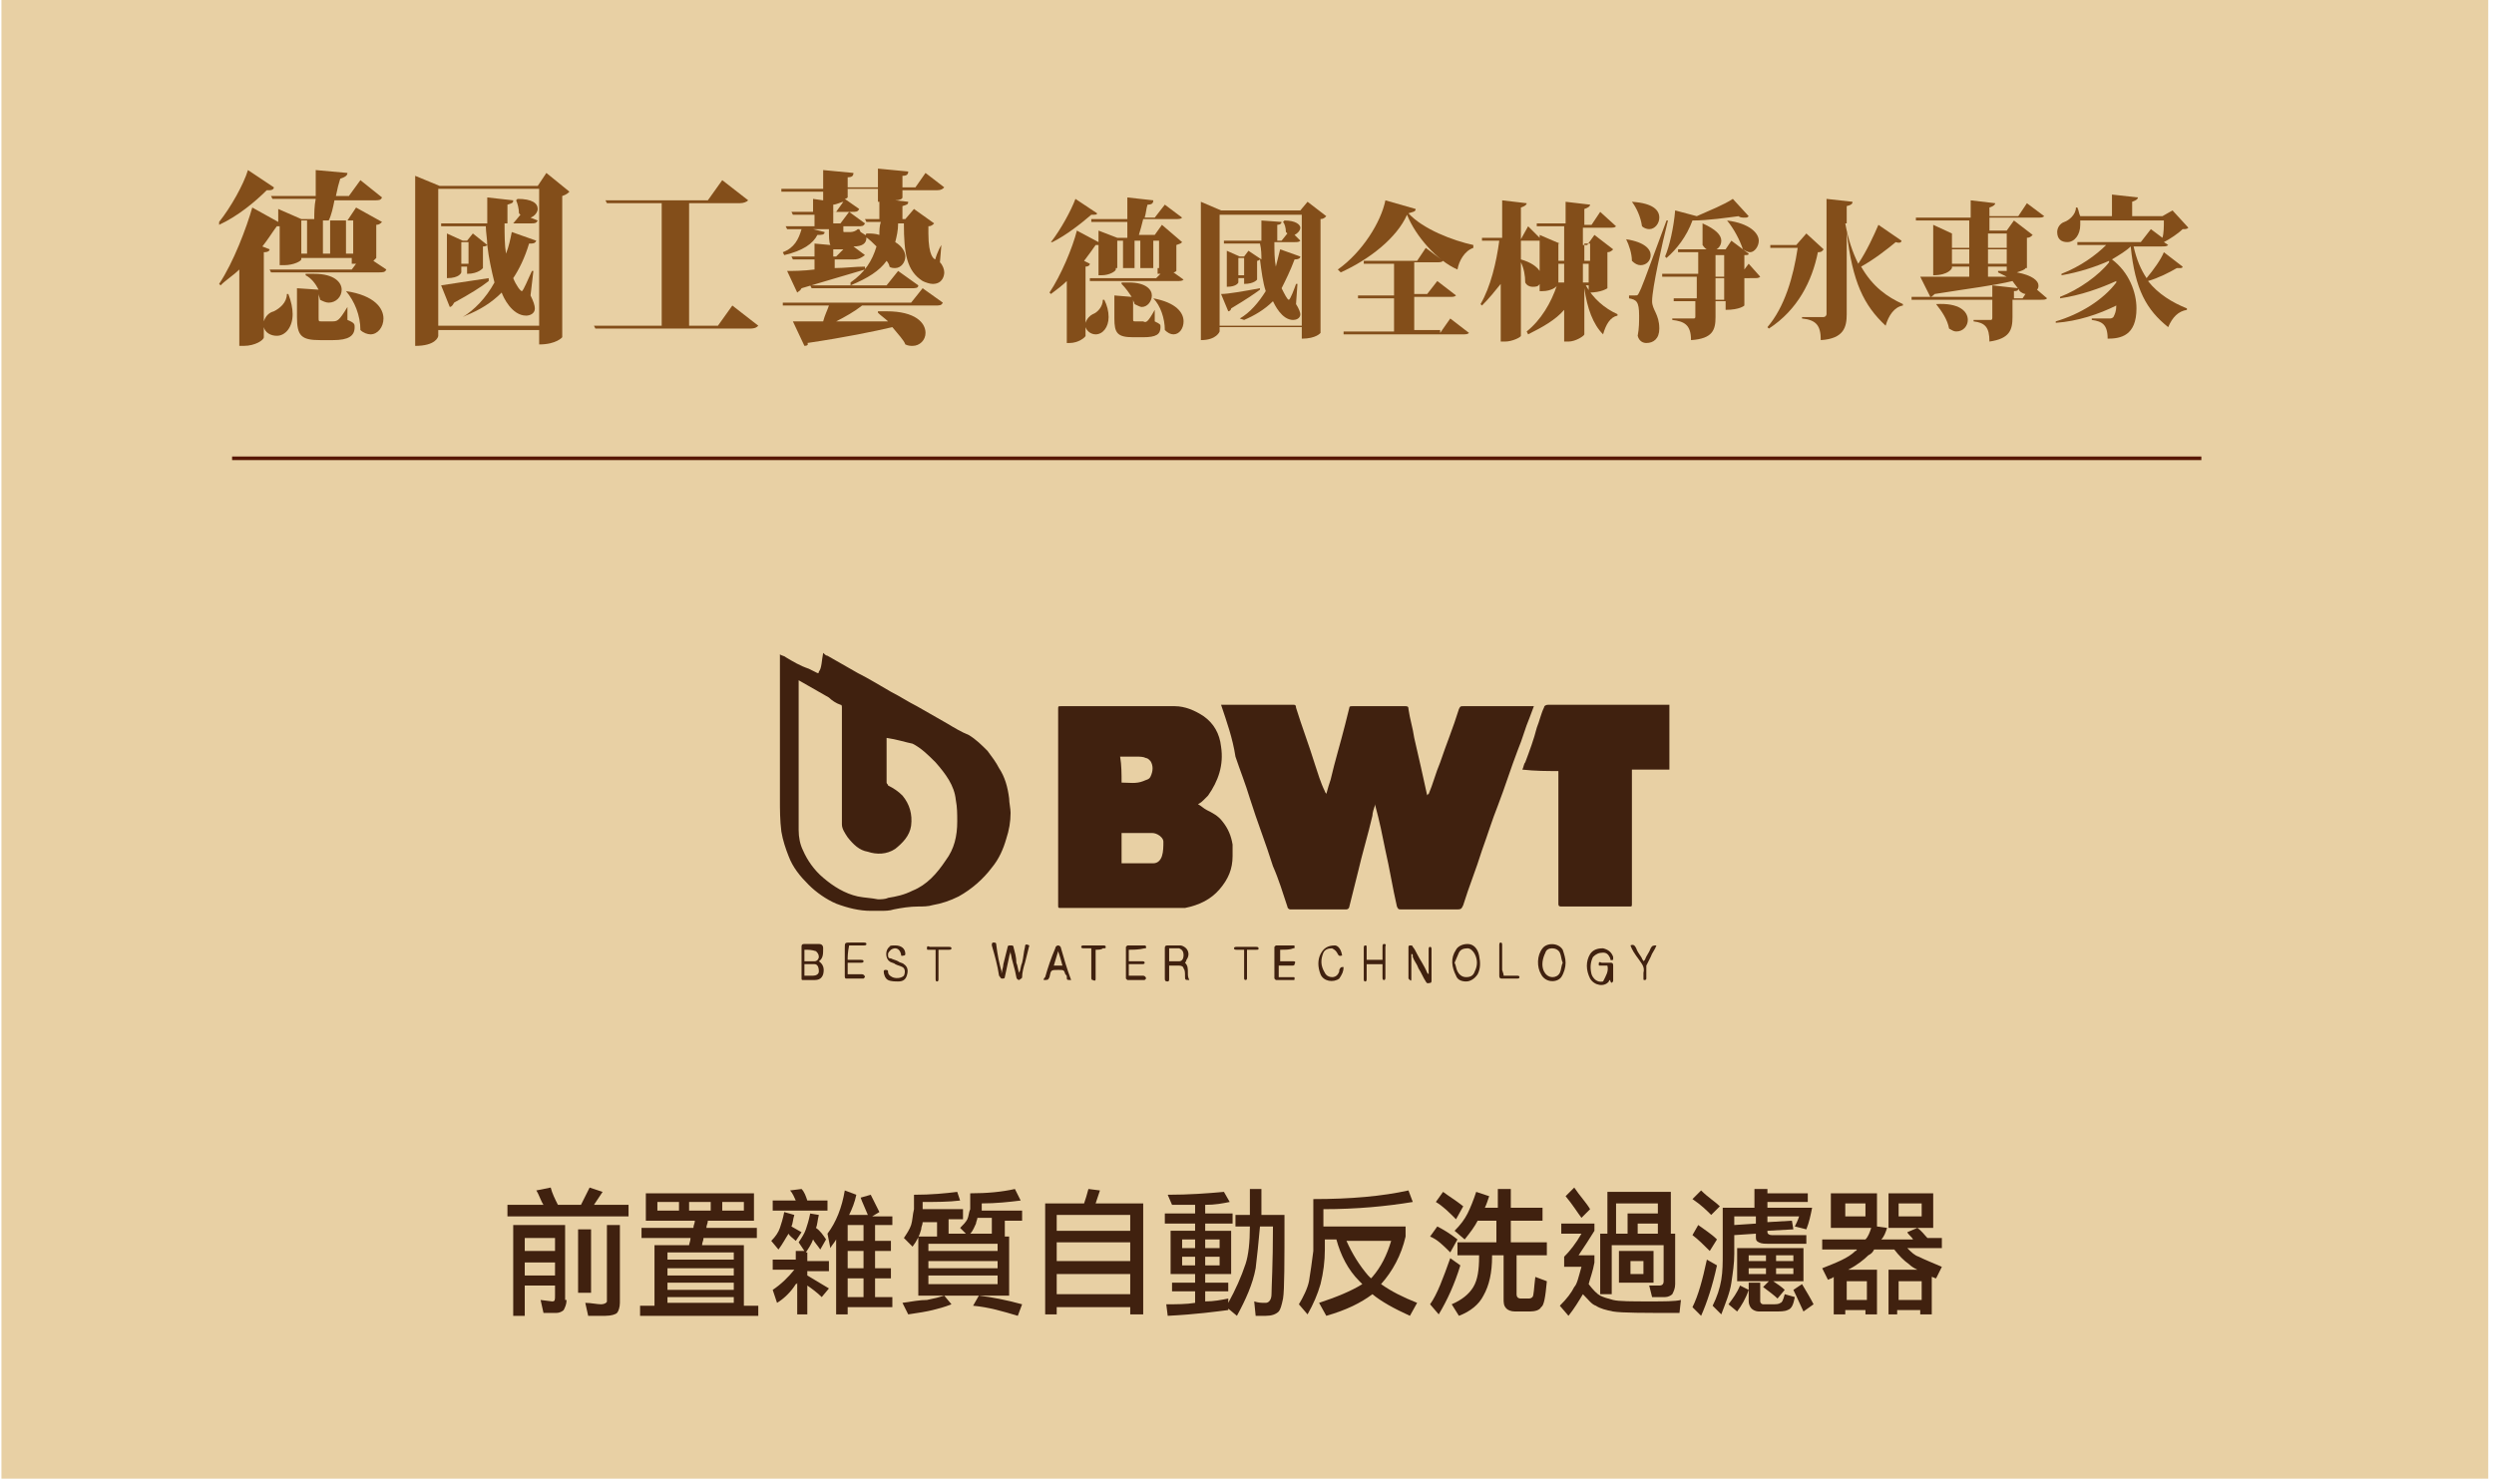 <?xml version="1.0" encoding="utf-8"?>
<!-- Generator: Adobe Illustrator 27.0.0, SVG Export Plug-In . SVG Version: 6.00 Build 0)  -->
<svg version="1.1" id="圖層_1" xmlns="http://www.w3.org/2000/svg" xmlns:xlink="http://www.w3.org/1999/xlink" x="0px" y="0px"
	 viewBox="0 0 173 103" style="enable-background:new 0 0 173 103;" xml:space="preserve">
<style type="text/css">
	.st0{fill:#E8D0A4;}
	.st1{fill:none;stroke:#571704;stroke-width:0.25;stroke-miterlimit:10;}
	.st2{fill:#834E1A;}
	.st3{fill:#40210F;}
</style>
<g>
	<rect x="0.1" class="st0" width="172.5" height="102.6"/>
	<line class="st1" x1="16.1" y1="31.8" x2="152.7" y2="31.8"/>
	<g>
		<g>
			<g>
				<path class="st2" d="M15.2,15.4c0.8-1,1.7-2.6,2-3.6l1.8,1.2c0,0.1-0.1,0.2-0.3,0.2c0,0-0.1,0-0.2,0c-0.8,0.8-2,1.8-3.3,2.4
					L15.2,15.4z M26.5,15.4c-0.1,0.1-0.2,0.2-0.4,0.2v2.3c0,0-0.1,0.1-0.2,0.2l0.9,0.6c-0.1,0.2-0.2,0.2-0.6,0.2h-7.4l-0.1-0.2h5.7
					l0.3-0.4h-0.3v-0.4h-3.5v0.1c0,0.1-0.5,0.4-1.2,0.4h-0.3v-2.7c-0.1,0-0.1,0-0.2,0c-0.3,0.4-0.6,0.9-1,1.4l0.5,0.2
					c0,0.1-0.1,0.2-0.4,0.2v4.8c0.1-0.3,0.3-0.6,0.7-0.7c0.4-0.2,0.9-0.6,0.9-1.2H20c0.2,0.5,0.3,1,0.3,1.4c0,0.9-0.5,1.5-1.1,1.5
					c-0.4,0-0.8-0.2-0.9-0.6v0.7c0,0.2-0.6,0.6-1.4,0.6h-0.3v-5.3c-0.4,0.4-0.9,0.7-1.3,1.1l-0.1-0.1c1-1.5,1.9-3.9,2.3-5.3l1.8,1
					v-0.9l1.6,0.7h0.9c0-0.4,0-0.9,0.1-1.4h-3l-0.1-0.2h3.1c0-0.6,0-1.3,0-1.8l2.2,0.2c0,0.2-0.2,0.3-0.5,0.4
					c-0.1,0.3-0.2,0.7-0.3,1.2h0.9l0.8-1.1l1.5,1.2c-0.1,0.2-0.2,0.2-0.6,0.2h-2.7c-0.1,0.5-0.2,1-0.4,1.4h1.3l0.6-0.9L26.5,15.4z
					 M24.1,21.3l0,0.9c0.5,0.2,0.5,0.3,0.5,0.5c0,0.6-0.4,0.9-1.5,0.9h-0.9c-1.3,0-1.6-0.3-1.6-1.6v-2l1.5,0.1
					c-0.2-0.4-0.5-0.8-0.9-1l0-0.1c0.2,0,0.4,0,0.6,0c1.4,0,1.9,0.6,1.9,1.1c0,0.5-0.4,0.9-0.9,0.9c-0.2,0-0.4-0.1-0.6-0.2
					c0-0.1-0.1-0.3-0.1-0.4h0V22c0,0.3,0,0.3,0.2,0.3h0.7C23.4,22.3,23.5,22.3,24.1,21.3L24.1,21.3z M20.9,15.3v2.3h0.4v-2.3H20.9z
					 M22.9,15.3h-0.5v2.3h0.5V15.3z M24,20.2c2,0.3,2.6,1.2,2.6,1.9c0,0.6-0.4,1.1-0.9,1.1c-0.2,0-0.5-0.1-0.7-0.3
					C25,21.9,24.6,20.9,24,20.2L24,20.2z M24,17.6h0.5v-2.3H24V17.6z"/>
				<path class="st2" d="M37.9,12l1.6,1.3c-0.1,0.1-0.2,0.2-0.5,0.3v9.8c0,0-0.4,0.5-1.6,0.5v-1h-7v0.4c0,0.1-0.2,0.7-1.6,0.7V12.2
					l1.7,0.7h6.8L37.9,12z M30.4,22.6h7v-9.5h-7V22.6z M30.6,19.8c0.6-0.1,2-0.3,3.3-0.5l0,0.2c-0.5,0.4-1.3,0.9-2.4,1.5
					c-0.1,0.2-0.2,0.3-0.3,0.3L30.6,19.8z M37.3,15.3c-0.1,0.2-0.2,0.2-0.5,0.2H35c0,0.8,0,1.5,0.1,2.1c0.2-0.5,0.3-1,0.4-1.5
					l1.7,0.6c-0.1,0.2-0.2,0.2-0.5,0.2c-0.3,1-0.7,1.8-1.1,2.4c0.2,0.5,0.5,0.9,0.6,0.9c0.1,0,0.5-1,0.7-1.4l0.1,0l-0.2,1.7
					c0.2,0.4,0.3,0.7,0.3,0.9c0,0.4-0.4,0.5-0.6,0.5c-1,0-1.6-1.3-1.7-1.6c-0.7,0.7-1.5,1.2-2.5,1.6L32.1,22
					c0.8-0.5,1.6-1.3,2.2-2.4c-0.2-0.8-0.4-1.7-0.5-2.6c-0.1,0.1-0.2,0.1-0.3,0.1v1.5c0,0-0.3,0.4-1.1,0.4v-0.5H32v0.4
					c0,0-0.1,0.4-1,0.4v-3.1l1.1,0.5h0.3l0.4-0.5l1,0.8c0-0.4-0.1-0.9-0.1-1.3h-3.1l0-0.2h3.2c0-0.6,0-1.2,0-1.8l1.8,0.2
					c0,0.2-0.1,0.2-0.4,0.3c0,0.4,0,0.9,0,1.3h0.4l0.5-0.6c0,0-0.1-0.1-0.1-0.1c0-0.3-0.1-0.7-0.2-0.9l0.1-0.1c1,0,1.4,0.3,1.4,0.7
					c0,0.2-0.2,0.5-0.5,0.6L37.3,15.3z M32,18.3h0.5v-1.5H32V18.3z"/>
				<path class="st2" d="M50.8,21.2l1.8,1.4c-0.1,0.1-0.2,0.2-0.6,0.2H41.3l-0.1-0.2h4.7v-8.5h-3.8L42,13.9h7.1l1-1.4l1.8,1.4
					c-0.1,0.1-0.3,0.2-0.6,0.2h-3.5v8.5h2L50.8,21.2z"/>
				<path class="st2" d="M65.3,17l-0.1,1.2c0.2,0.2,0.3,0.5,0.3,0.7c0,0.2-0.1,0.8-0.8,0.8c-0.2,0-0.5-0.1-0.7-0.2
					c-1.1-0.7-1.3-1.9-1.3-4h-0.4c0,0.5-0.1,0.9-0.2,1.3c0.5,0.3,0.7,0.7,0.7,1c0,0.4-0.3,0.8-0.7,0.8c-0.1,0-0.3,0-0.4-0.1
					c0-0.1-0.1-0.3-0.2-0.4c-0.5,0.7-1.3,1.2-2.5,1.7L59,19.6c1-0.7,1.5-1.5,1.8-2.5c-0.2-0.2-0.5-0.5-0.8-0.7l0.1-0.2
					c0.3,0,0.6,0,0.9,0.1c0-0.3,0-0.6,0.1-0.9h-1l-0.1-0.2H61c0-0.4,0-0.8,0-1.2h-0.1v-0.9h-2.1v0.6c0,0-0.1,0.1-0.2,0.1l1,0.7
					c-0.1,0.2-0.2,0.2-0.5,0.2h-1.3v0.8h0.5l0.6-0.8l1.1,0.8c-0.1,0.2-0.2,0.2-0.5,0.2h-1v0.3c0,0.1,0,0.1,0.1,0.1h0.4
					c0.2,0,0.4-0.1,0.5-0.2h0.1l0.1,0.2c0.3,0.2,0.4,0.2,0.4,0.4c0,0.4-0.3,0.6-0.9,0.6l0.8,0.6C59.6,18,59.4,18,59.2,18h-1.3v0.6
					c0.7,0,1.4-0.1,2.1-0.1l0,0.2c-1,0.3-2.4,0.7-4.4,1.3c-0.1,0.2-0.2,0.2-0.3,0.3l-0.7-1.5c0.4,0,1.1,0,1.9-0.1V18h-1.5l-0.1-0.2
					h1.6v-0.9l1.1,0.1c-0.1-0.2-0.1-0.6-0.1-1.1h-1.1l0.8,0.2c0,0.2-0.2,0.2-0.5,0.2c-0.3,0.6-1,1.1-2.3,1.4l-0.1-0.2
					c0.8-0.3,1.1-0.9,1.3-1.6h-1l-0.1-0.2h2v-0.8h-1.5l-0.1-0.2h1.5v-0.9l0.7,0.1v-0.6h-2.9l0-0.2h2.9v-1.3l2.1,0.2
					c0,0.2-0.1,0.3-0.4,0.3V13h2.1v-1.3l2.1,0.2c0,0.2-0.1,0.3-0.4,0.3V13h0.9l0.7-1l1.3,1c-0.1,0.1-0.2,0.2-0.5,0.2h-2.4v0.5
					c0,0.1-0.2,0.2-0.5,0.2l0.9,0.1c0,0.2-0.1,0.2-0.4,0.3c0,0.3,0,0.6,0,0.9h0.2l0.6-0.7l1.4,1c-0.1,0.1-0.2,0.2-0.4,0.2
					c0,0.2,0,0.4,0,0.5c0,1.6,0.4,1.8,0.5,1.8C64.8,18.1,65.1,17.3,65.3,17L65.3,17z M63.2,21l0.8-1l1.4,1c-0.1,0.2-0.2,0.2-0.6,0.2
					h-5c-0.5,0.4-1.2,0.8-1.8,1.1c1.1,0,2.3,0,3.6,0c-0.2-0.2-0.5-0.4-0.7-0.6l0-0.1c0.2,0,0.4,0,0.6,0c2,0,2.7,0.8,2.7,1.5
					c0,0.5-0.4,0.9-0.9,0.9c-0.1,0-0.3,0-0.5-0.1c-0.1-0.3-0.5-0.7-0.9-1.2c-1.3,0.3-3.2,0.7-5.9,1.1C56.1,23.9,56,24,55.8,24
					L55,22.3c0.5,0,1.2,0,2.1,0c0.1-0.4,0.3-0.8,0.4-1.1h-3.2L54.3,21H63.2z M62.3,18.8l1.4,1C63.7,20,63.5,20,63.2,20h-6.9
					l-0.1-0.2h5.3L62.3,18.8z M58,14.7l0.5-0.7c-0.1,0-0.5,0.2-0.7,0.2v0.5H58z M58.5,17.3l-0.5,0l-0.2,0v0.5h0.2L58.5,17.3z"/>
			</g>
		</g>
		<g>
			<g>
				<path class="st2" d="M72.9,16.8c0.7-0.9,1.4-2.2,1.7-3l1.5,1c0,0.1-0.1,0.1-0.3,0.1c0,0-0.1,0-0.1,0c-0.7,0.6-1.7,1.4-2.7,1.9
					L72.9,16.8z M82,16.8c-0.1,0.1-0.1,0.1-0.4,0.2v1.8c0,0-0.1,0.1-0.2,0.1l0.7,0.5c-0.1,0.1-0.2,0.1-0.5,0.1h-6l0-0.2h4.6l0.3-0.3
					h-0.2v-0.4h-2.9v0.1c0,0.1-0.4,0.4-1,0.4h-0.2V17c0,0-0.1,0-0.2,0c-0.2,0.3-0.5,0.7-0.8,1.1l0.4,0.2c0,0.1-0.1,0.2-0.3,0.2v3.9
					c0.1-0.3,0.3-0.5,0.5-0.6c0.3-0.1,0.7-0.5,0.7-1h0.1c0.2,0.4,0.3,0.8,0.3,1.2c0,0.7-0.4,1.2-0.9,1.2c-0.3,0-0.6-0.2-0.7-0.5v0.6
					c0,0.1-0.5,0.5-1.1,0.5H74v-4.3c-0.3,0.3-0.7,0.6-1.1,0.9l-0.1-0.1c0.8-1.2,1.6-3.1,1.9-4.3l1.5,0.8V16l1.3,0.5h0.7
					c0-0.3,0-0.7,0-1.1h-2.5l0-0.2h2.5c0-0.5,0-1,0-1.5l1.8,0.2c0,0.2-0.1,0.3-0.4,0.3c-0.1,0.3-0.1,0.6-0.2,0.9h0.7l0.7-0.9
					l1.2,0.9c-0.1,0.1-0.2,0.1-0.5,0.1h-2.2c-0.1,0.4-0.2,0.8-0.3,1.1h1.1l0.5-0.7L82,16.8z M80.1,21.5l0,0.8
					c0.4,0.2,0.4,0.2,0.4,0.4c0,0.5-0.3,0.7-1.2,0.7h-0.7c-1.1,0-1.3-0.3-1.3-1.3v-1.6l1.2,0.1c-0.2-0.3-0.4-0.6-0.7-0.9l0-0.1
					c0.2,0,0.3,0,0.5,0c1.2,0,1.6,0.5,1.6,0.9c0,0.4-0.3,0.8-0.7,0.8c-0.1,0-0.3-0.1-0.5-0.2c0-0.1-0.1-0.2-0.1-0.3h0v1.3
					c0,0.2,0,0.2,0.2,0.2h0.5C79.5,22.4,79.6,22.4,80.1,21.5L80.1,21.5z M77.5,16.7v1.9h0.4v-1.9H77.5z M79.1,16.7h-0.4v1.9h0.4
					V16.7z M80,20.7c1.6,0.3,2.1,1,2.1,1.6c0,0.5-0.3,0.9-0.7,0.9c-0.2,0-0.4-0.1-0.6-0.3C80.8,22.1,80.5,21.2,80,20.7L80,20.7z
					 M80,18.6h0.4v-1.9H80V18.6z"/>
				<path class="st2" d="M90.7,14l1.3,1c-0.1,0.1-0.2,0.2-0.4,0.2v7.9c0,0-0.3,0.4-1.3,0.4v-0.8h-5.7v0.3c0,0-0.2,0.6-1.3,0.6v-9.6
					l1.4,0.6h5.5L90.7,14z M84.6,22.6h5.7v-7.7h-5.7V22.6z M84.7,20.4c0.5,0,1.6-0.2,2.7-0.4l0,0.1c-0.4,0.3-1,0.7-2,1.3
					c0,0.1-0.1,0.2-0.2,0.2L84.7,20.4z M90.2,16.7c-0.1,0.1-0.2,0.1-0.4,0.1h-1.4c0,0.6,0,1.2,0.1,1.7c0.1-0.4,0.2-0.8,0.3-1.2
					l1.4,0.5c0,0.1-0.1,0.2-0.4,0.2c-0.3,0.8-0.6,1.4-0.9,2c0.2,0.4,0.4,0.8,0.5,0.8c0.1,0,0.4-0.8,0.5-1.1l0.1,0l-0.1,1.4
					c0.2,0.3,0.3,0.6,0.3,0.7c0,0.3-0.3,0.4-0.5,0.4c-0.8,0-1.3-1.1-1.4-1.3c-0.6,0.6-1.3,1-2,1.3L86,22.1c0.7-0.4,1.3-1.1,1.8-1.9
					c-0.2-0.6-0.3-1.4-0.4-2.2c0,0-0.1,0.1-0.2,0.1v1.3c0,0-0.2,0.3-0.9,0.3v-0.4h-0.4v0.3c0,0-0.1,0.3-0.8,0.3v-2.5l0.9,0.4h0.3
					l0.3-0.4l0.9,0.6c0-0.3,0-0.7-0.1-1.1h-2.5l0-0.2h2.6c0-0.5,0-0.9,0-1.4l1.4,0.1c0,0.1-0.1,0.2-0.3,0.2c0,0.4,0,0.7,0,1.1h0.3
					l0.4-0.5c0,0-0.1-0.1-0.1-0.1c0-0.3-0.1-0.6-0.2-0.7l0.1-0.1c0.8,0,1.1,0.3,1.1,0.5c0,0.2-0.2,0.4-0.4,0.5L90.2,16.7z
					 M85.9,19.1h0.4v-1.2h-0.4V19.1z"/>
				<path class="st2" d="M92.8,18.7c1.7-1.2,3-3.3,3.3-4.8l2.1,0.6c0,0.2-0.2,0.2-0.5,0.3c1,1.1,3.1,1.9,4.5,2.2l0,0.2
					c-0.6,0.2-1,0.9-1.1,1.5c-1.4-0.6-2.9-2.3-3.5-3.8c-0.7,1.6-2.6,3.1-4.6,4L92.8,18.7z M99.9,23.1l0.7-1l1.3,1
					c-0.1,0.1-0.2,0.1-0.5,0.1h-8.2l0-0.2h3.5v-2.3h-2.5l0-0.2h2.5v-2.2h-2.1l0-0.2h3.7l0.6-0.9l1.2,0.9c-0.1,0.1-0.2,0.1-0.5,0.1
					h-1.5v2.2h0.9l0.7-0.9l1.3,1c-0.1,0.1-0.2,0.1-0.5,0.1h-2.4v2.3H99.9z"/>
				<path class="st2" d="M110.3,19.8H110c0.5,0.9,1.3,1.6,2.2,2l0,0.1c-0.5,0.1-0.8,0.6-1,1.3c-0.7-0.7-1.1-1.8-1.3-3.2v3.2
					c0,0.1-0.6,0.5-1.1,0.5h-0.3v-2.2c-0.6,0.7-1.5,1.2-2.5,1.7l-0.1-0.2c1-0.8,1.7-2,2.1-3.2h0c0,0.1-0.4,0.4-1,0.4h-0.2v-0.5
					c-0.1,0.2-0.3,0.2-0.5,0.2s-0.4-0.1-0.5-0.3c0-0.5-0.1-1-0.3-1.4v5.1c0,0.1-0.6,0.4-1.1,0.4h-0.3v-4c-0.4,0.5-0.8,1-1.3,1.5
					l-0.1-0.1c0.7-1.2,1.1-2.9,1.3-4.4h-1.2l0-0.2h1.4v-2.6l1.7,0.2c0,0.1-0.1,0.2-0.4,0.3v2.2h0l0.5-0.9l0.8,0.8v-0.2l1.4,0.6h0.3
					v-1.2h-1.9l0-0.2h2v-1.5l1.7,0.2c0,0.1-0.1,0.2-0.4,0.3v1.1h0.5l0.6-0.9l1.1,1c-0.1,0.1-0.2,0.1-0.5,0.1h-1.8v1.2h0.3l0.5-0.7
					l1.3,1c-0.1,0.1-0.2,0.2-0.4,0.2v2.5c0,0-0.4,0.3-1.3,0.3V19.8z M105.5,16.7V18c0.7,0.2,1.1,0.5,1.3,0.8v-2.1
					c-0.1,0-0.2,0-0.3,0H105.5z M108.5,16.9h-0.4v1.2h0.4V16.9z M108.5,19.6v-1.3h-0.4v1.3H108.5z M110.3,16.9h-0.4v1.2h0.4V16.9z
					 M109.8,19.6h0.4v-1.3h-0.4V19.6z"/>
				<path class="st2" d="M112.8,16.6c1.3,0.2,1.7,0.7,1.7,1.1c0,0.4-0.3,0.7-0.7,0.7c-0.2,0-0.4-0.1-0.6-0.3
					C113.2,17.6,113,17,112.8,16.6L112.8,16.6z M113.4,20.5c0.2,0,0.2,0,0.3-0.2c0.2-0.4,0.2-0.4,1.9-5l0.1,0
					c-0.4,1.6-1.1,4.7-1.1,5.6c0,0.6,0.5,0.9,0.5,1.9c0,0.7-0.4,1-0.9,1c-0.2,0-0.5-0.1-0.6-0.5c0.1-0.5,0.1-1,0.1-1.4
					c0-1-0.2-1.1-0.7-1.2v-0.2C113.3,20.5,113.4,20.5,113.4,20.5L113.4,20.5z M113.2,14c1.5,0.1,1.9,0.6,1.9,1.1
					c0,0.4-0.3,0.8-0.7,0.8c-0.2,0-0.4-0.1-0.5-0.2C113.8,15,113.5,14.4,113.2,14L113.2,14z M121.3,18.3l0.8,0.9
					c-0.1,0.1-0.2,0.1-0.5,0.1H121v1.9c0,0-0.3,0.3-1.3,0.3v-0.6H119v1.1c0,0.9-0.2,1.5-1.7,1.6c0-1.1-0.5-1.3-1.3-1.4v-0.1h1.5
					c0.1,0,0.1-0.1,0.1-0.1v-1.1h-1.5l0-0.2h1.6v-1.5h-2.4l0-0.2h2.5v-1.5h-1.4l0-0.2h3.3l0.4-0.6l1.2,0.9c0,0.1-0.1,0.1-0.3,0.1v1
					L121.3,18.3z M121.3,15c-0.1,0.1-0.1,0.1-0.3,0.1c-0.1,0-0.3,0-0.4-0.1c-0.8,0.1-2.1,0.3-3.2,0.3c-0.4,1.1-1.1,2-1.8,2.6
					l-0.1-0.1c0.3-0.7,0.6-2,0.7-3.2l1.5,0.4c0.9-0.4,1.9-0.8,2.5-1.2L121.3,15z M118.1,15.5c0.9,0.4,1.3,0.8,1.3,1.2
					c0,0.4-0.3,0.7-0.7,0.7c-0.2,0-0.4-0.1-0.6-0.4c0-0.2,0-0.3,0-0.5C118.1,16.1,118.1,15.8,118.1,15.5L118.1,15.5z M119,17.7v1.5
					h0.6v-1.5H119z M119.6,20.8v-1.5H119v1.5H119.6z M119.8,15.3c1.6,0.2,2.2,0.9,2.2,1.4c0,0.4-0.3,0.8-0.6,0.8
					c-0.2,0-0.3-0.1-0.5-0.2C120.7,16.7,120.3,15.9,119.8,15.3L119.8,15.3z"/>
				<path class="st2" d="M125.3,16.2l1.2,1.1c-0.1,0.1-0.1,0.2-0.4,0.2c-0.4,2-1.4,4-3.4,5.3l-0.1-0.1c1.2-1.4,1.8-3.5,2.1-5.5h-1.9
					l0-0.2h1.8L125.3,16.2z M128,15.5c0.2,1.1,0.5,2,0.9,2.8c0.6-0.9,1.1-2,1.4-2.7l1.6,1.1c0,0.1-0.1,0.2-0.4,0.1
					c-0.6,0.5-1.5,1.2-2.4,1.7c0.8,1.4,1.8,2.1,2.9,2.6l0,0.1c-0.6,0.1-1,0.7-1.2,1.4c-1.5-1.4-2.3-3-2.7-6.5h0v5.7
					c0,0.9-0.2,1.7-1.8,1.8c0-1-0.3-1.4-1.3-1.5v-0.1h1.5c0.1,0,0.2-0.1,0.2-0.2v-8l1.8,0.2c0,0.1,0,0.2-0.4,0.3V15.5z"/>
				<path class="st2" d="M140.5,18.6c0,0.1-0.3,0.2-0.6,0.3c1.1,0.2,1.5,0.6,1.5,0.9c0,0.1,0,0.2-0.1,0.3l0.7,0.6
					c-0.1,0.1-0.2,0.1-0.5,0.1h-1.9v1.2c0,0.9-0.2,1.5-1.6,1.7c0-1-0.3-1.3-1.1-1.4v-0.1h1.2c0.1,0,0.1-0.1,0.1-0.2v-1.2h-5.6l0-0.2
					h5.6v-0.8L140,20c0,0.1,0,0.2-0.3,0.2v0.5h0.6l0.2-0.3c-0.1,0-0.3-0.1-0.4-0.2c-0.1-0.2-0.3-0.4-0.5-0.7
					c-1.2,0.3-2.9,0.5-5.4,0.9c-0.1,0.1-0.2,0.2-0.3,0.2l-0.7-1.4c0.7,0,1.9,0,3.4,0v-0.7h-1.2v0.1c0,0-0.2,0.5-1.3,0.5v-3.5
					l1.3,0.6h1.2v-0.9h-3.7l0-0.2h3.8v-1.2l1.7,0.2c0,0.1-0.1,0.2-0.4,0.3V15h2l0.6-0.9l1.2,0.9c-0.1,0.1-0.2,0.1-0.5,0.1h-3.3V16
					h1.2l0.5-0.7l1.3,1c-0.1,0.1-0.2,0.2-0.4,0.2V18.6z M134.3,21.1c1.6-0.1,2.2,0.5,2.2,1.1c0,0.4-0.3,0.8-0.8,0.8
					c-0.2,0-0.3-0.1-0.5-0.2C135.1,22.2,134.7,21.6,134.3,21.1L134.3,21.1z M136.6,16.2h-1.2v1h1.2V16.2z M135.4,18.3h1.2v-1h-1.2
					V18.3z M139.2,16.2h-1.3v1h1.3V16.2z M139.2,18.3v-1h-1.3v1H139.2z M137.9,19.2l1.3,0c-0.2-0.1-0.4-0.2-0.6-0.3l0-0.1
					c0.2,0,0.4,0,0.6,0v-0.3h-1.3V19.2z"/>
				<path class="st2" d="M150.7,14.6l1.1,1.2c-0.1,0.1-0.2,0.1-0.4,0.1c-0.3,0.3-0.9,0.7-1.3,0.9l0.3,0.2c-0.1,0.1-0.2,0.1-0.5,0.1
					H148c0.2,0.9,0.5,1.6,0.9,2.2c0.5-0.6,1-1.3,1.2-1.8l1.3,1c0,0.1-0.1,0.1-0.2,0.1c0,0-0.1,0-0.2,0c-0.5,0.3-1.3,0.7-2,0.9
					c0.7,0.9,1.7,1.5,2.7,1.9l0,0.1c-0.6,0.1-1,0.5-1.3,1.2c-1.5-1.2-2.3-2.6-2.6-5.6c-0.3,0.3-0.8,0.6-1.3,0.9
					c1.2,0.9,1.7,2.3,1.7,3.4c0,1.9-1.1,2.1-2,2.1c0-1-0.4-1.2-1.1-1.3v-0.1h1.2c0.1,0,0.2,0,0.3-0.1c0.1-0.2,0.2-0.4,0.2-0.8
					c-1.2,0.6-2.7,1.1-4.2,1.2l0-0.1c1.7-0.5,3.3-1.5,4.2-2.7l0-0.1c-1.1,0.5-2.5,1-3.9,1.2l0-0.1c1.3-0.5,2.7-1.5,3.4-2.4l0-0.1
					c-0.9,0.4-2.1,0.8-3.3,1l0-0.1c1.3-0.5,2.4-1.3,3.1-2h-2l0-0.2h4.4l0.7-0.9l0.8,0.6c0.1-0.3,0.1-0.8,0.1-1.2h-5.8
					c0,0.1,0,0.2,0,0.3c0,0.7-0.4,1.2-0.9,1.2c-0.4,0-0.7-0.2-0.7-0.7c0-0.3,0.2-0.6,0.5-0.7c0.3-0.1,0.8-0.5,0.8-1h0.1
					c0.1,0.2,0.1,0.4,0.2,0.6h2.2v-1.5l1.8,0.2c0,0.1-0.1,0.2-0.4,0.3v1h2.1L150.7,14.6z"/>
			</g>
		</g>
	</g>
	<g>
		<g>
			<g>
				<path class="st3" d="M38.7,83.6h1.6c0.2-0.4,0.4-0.8,0.6-1.2l0.9,0.3c-0.2,0.3-0.4,0.6-0.6,0.9h2.4v0.8h-8.4v-0.8h2.5
					c-0.2-0.3-0.3-0.7-0.5-1l1-0.2C38.3,82.8,38.5,83.2,38.7,83.6z M39.3,90.2c0,0.3-0.1,0.5-0.2,0.7c-0.1,0.1-0.3,0.2-0.5,0.2h-0.9
					l-0.2-0.9l0.8,0.1c0.2,0,0.2-0.1,0.2-0.4v-0.7h-2.1v2.1h-0.8V85h3.6V90.2z M38.5,86.8v-0.9h-2.1v0.9H38.5z M38.5,88.5v-0.9h-2.1
					v0.9H38.5z M41,85.3v4.4h-0.9v-4.4H41z M43,84.9v5.5c0,0.3-0.1,0.6-0.2,0.7c-0.1,0.1-0.4,0.2-0.8,0.2h-1.2l-0.2-0.9
					c0.4,0,0.8,0.1,1.1,0.1c0.2,0,0.4-0.1,0.4-0.2v-5.3H43z"/>
				<path class="st3" d="M52.3,82.8v1.9h-3.2c0,0.2-0.1,0.3-0.1,0.5h3.5v0.7h-3.7c0,0.2-0.1,0.3-0.1,0.5h2.9v4.2h1v0.7h-8.2v-0.7h1
					v-4.2h2.4c0-0.1,0.1-0.3,0.1-0.5h-3.4v-0.7h3.6c0-0.2,0.1-0.3,0.1-0.5h-3.4v-1.9H52.3z M47.1,83.4h-1.5v0.6h1.5V83.4z
					 M50.9,87.4v-0.5h-4.6v0.5H50.9z M50.9,88.4V88h-4.6v0.5H50.9z M50.9,89.4V89h-4.6v0.5H50.9z M50.9,90.4V90h-4.6v0.4H50.9z
					 M49.3,83.4h-1.5v0.6h1.5V83.4z M51.6,83.4h-1.5v0.6h1.5V83.4z"/>
				<path class="st3" d="M55.1,84.3c-0.1,0.3-0.1,0.6-0.2,0.8c0.2,0.1,0.5,0.3,0.7,0.4l-0.4,0.6c-0.2-0.2-0.4-0.3-0.5-0.5
					c-0.2,0.3-0.4,0.7-0.7,1.1l-0.5-0.6c0.3-0.3,0.5-0.6,0.6-0.9c0.1-0.3,0.2-0.6,0.3-1.1L55.1,84.3z M56.8,84.3
					c-0.1,0.4-0.1,0.7-0.2,0.9c0.3,0.2,0.5,0.5,0.7,0.8l-0.4,0.7c-0.2-0.3-0.4-0.5-0.5-0.7c-0.1,0.3-0.3,0.6-0.5,0.9H56v0.6h1.5v0.7
					H56v0.3c0.5,0.3,1,0.6,1.5,0.9L57,90c-0.3-0.3-0.7-0.6-1-0.8v2h-0.7V89c0,0,0,0.1-0.1,0.1c-0.3,0.5-0.8,1-1.3,1.3l-0.3-0.9
					c0.6-0.4,1.1-0.9,1.5-1.4h-1.5v-0.7h1.6v-0.6h0.6l-0.4-0.6c0.2-0.3,0.4-0.6,0.5-0.9c0.1-0.3,0.2-0.6,0.3-1.1L56.8,84.3z
					 M56,83.3h1.4v0.7h-3.8v-0.7h1.6c-0.1-0.2-0.2-0.5-0.4-0.7l0.8-0.1C55.8,82.7,55.9,83,56,83.3z M59.4,82.9
					c-0.1,0.5-0.3,1-0.5,1.4h1.3c-0.2-0.5-0.4-0.9-0.5-1.2l0.7-0.2c0.2,0.4,0.4,0.8,0.6,1.2l-0.5,0.3h1.4V85h-1.2v1.1h1.1v0.7h-1.1
					V88h1.1v0.7h-1.1V90h1.2v0.7h-3.1v0.5H58V86c-0.1,0.2-0.3,0.4-0.4,0.6l-0.2-1c0.6-0.8,1-1.8,1.2-3L59.4,82.9z M59.9,85h-1.1v1.1
					h1.1V85z M59.9,86.8h-1.1V88h1.1V86.8z M59.9,90v-1.3h-1.1V90H59.9z"/>
				<path class="st3" d="M66,90.5c-0.5,0.2-0.9,0.3-1.3,0.4c-0.4,0.1-1,0.2-1.7,0.3l-0.4-0.8c0.7-0.1,1.2-0.2,1.7-0.2
					c0.5-0.1,0.9-0.2,1.2-0.3L66,90.5z M66.6,83.3c-0.8,0.1-1.7,0.1-2.6,0.1v0.3c0,0.1,0,0.1,0,0.2h2.8v0.7h-1v1h1.2l-0.4-0.4
					c0.2-0.2,0.4-0.4,0.5-0.6c0.1-0.2,0.1-0.5,0.2-0.7v-1.1c1.2,0,2.2-0.1,3.1-0.3l0.4,0.8c-0.8,0.1-1.7,0.2-2.7,0.2v0.5h2.8v0.7
					h-1.2v1.1H70v4.1h-6.3v-4.1h1.3v-1h-1c0,0.2-0.1,0.3-0.1,0.5c-0.1,0.4-0.3,0.8-0.6,1.2l-0.6-0.6c0.2-0.3,0.4-0.6,0.5-0.9
					c0.1-0.3,0.1-0.7,0.2-1.1v-1c1.2,0,2.2-0.1,3-0.2L66.6,83.3z M69.2,86.8v-0.5h-4.8v0.5H69.2z M69.2,88v-0.5h-4.8V88H69.2z
					 M69.2,88.5h-4.8v0.6h4.8V88.5z M68.8,85.6v-1.1h-1c0,0.1-0.1,0.3-0.1,0.4c-0.1,0.2-0.2,0.5-0.4,0.7H68.8z M70.9,90.5l-0.3,0.8
					c-1-0.3-2-0.6-3.1-0.7l0.4-0.7C68.8,90,69.8,90.2,70.9,90.5z"/>
				<path class="st3" d="M76.3,82.6c-0.1,0.3-0.2,0.6-0.3,0.9h3.3v7.7h-0.9v-0.5h-5.1v0.5h-0.8v-7.7h2.7c0.1-0.3,0.2-0.6,0.3-1
					L76.3,82.6z M78.4,85.4v-1.1h-5.1v1.1H78.4z M78.4,87.5v-1.3h-5.1v1.3H78.4z M78.4,89.8v-1.4h-5.1v1.4H78.4z"/>
				<path class="st3" d="M85.3,83.4c-0.5,0.1-1,0.2-1.7,0.2v0.6h1.9v0.7h-1.9v0.5h1.8v3h-1.8v0.6h1.6v0.6h-1.6v0.7
					c0.6,0,1.1-0.1,1.6-0.2v0.3c0.5-0.9,0.9-1.8,1.2-2.7c0.2-0.6,0.3-1.5,0.3-2.6h-1v-0.8h1c0-0.1,0-0.3,0-0.5v-1.3h0.8v1.3
					c0,0.2,0,0.3,0,0.5h1.6c0,3.3,0,5.2-0.1,5.8c-0.1,0.5-0.2,0.8-0.3,0.9c-0.2,0.2-0.5,0.3-0.9,0.3c-0.2,0-0.4,0-0.7,0L87,90.3
					c0.3,0.1,0.5,0.1,0.8,0.1c0.2,0,0.4-0.2,0.4-0.6c0-0.5,0.1-2,0.1-4.7h-0.9c-0.1,1.1-0.2,2.1-0.3,2.9c-0.2,1.1-0.7,2.2-1.3,3.3
					l-0.6-0.5v0.1c-0.8,0.1-2.2,0.3-4.2,0.4l-0.1-0.8c0.7,0,1.4,0,2-0.1v-0.8h-1.6v-0.6h1.6v-0.6h-1.7v-3h1.7v-0.5h-2.1v-0.7h2.1
					v-0.6c-0.5,0-1,0-1.6,0L81,82.9c1.5,0,2.8-0.1,3.9-0.2L85.3,83.4z M82.9,86.6V86H82v0.6H82.9z M82.9,87.2H82v0.6h0.9V87.2z
					 M83.6,86.6h1V86h-1V86.6z M84.6,87.2h-1v0.6h1V87.2z"/>
				<path class="st3" d="M98,83.4c-1.8,0.3-3.9,0.5-6.2,0.5v1.2h5.7v0.7c-0.3,1.3-0.9,2.4-1.7,3.3c0.7,0.5,1.5,0.9,2.5,1.3l-0.5,0.9
					c-1.1-0.5-2-1-2.6-1.5c-0.8,0.6-1.8,1.1-3.2,1.5l-0.5-0.9c1.2-0.4,2.2-0.8,3-1.3c-0.1-0.1-0.2-0.2-0.2-0.2
					c-0.8-0.8-1.3-1.8-1.6-2.9h-0.8v0.7c0,0.8-0.1,1.6-0.3,2.4c-0.2,0.7-0.5,1.4-0.9,2.1l-0.6-0.7c0.3-0.5,0.6-1.1,0.7-1.6
					c0.1-0.6,0.2-1.3,0.3-2.1v-3.6c2.6,0,4.8-0.2,6.6-0.6L98,83.4z M94.9,88.5c0.1,0.1,0.1,0.1,0.2,0.2c0,0,0.1-0.1,0.1-0.1
					c0.6-0.7,1-1.5,1.3-2.5h-3.1C93.8,87,94.3,87.8,94.9,88.5z"/>
				<path class="st3" d="M101.1,86l-0.5,0.9c-0.5-0.5-0.9-0.9-1.4-1.1l0.5-0.7C100.1,85.3,100.6,85.6,101.1,86z M101.3,87.8
					c-0.4,1.3-0.9,2.4-1.5,3.4l-0.6-0.7c0.5-0.7,0.9-1.8,1.4-3.2L101.3,87.8z M101.5,83.7l-0.5,0.9c-0.5-0.5-0.9-0.9-1.4-1.2
					l0.5-0.7C100.5,83,101,83.3,101.5,83.7z M103.3,83c-0.1,0.3-0.2,0.6-0.3,0.8h0.9v-1.3h0.9v1.3h2.2v0.9h-2.2v1.5h2.5v0.9h-2.1
					v2.7c0,0.2,0.1,0.3,0.3,0.3h0.5c0.1,0,0.2,0,0.3-0.1c0.1-0.1,0.1-0.6,0.2-1.4l0.8,0.3c-0.1,1.1-0.2,1.7-0.4,1.8
					c-0.1,0.2-0.4,0.3-0.8,0.3h-1c-0.3,0-0.5-0.1-0.6-0.2c-0.2-0.2-0.2-0.4-0.2-0.7v-3h-0.8v0.1c0,1.1-0.2,2-0.6,2.7
					c-0.3,0.6-0.9,1.1-1.7,1.4l-0.5-0.8c0.7-0.3,1.2-0.7,1.5-1.2c0.3-0.5,0.4-1.2,0.4-2.1v-0.1h-1.5v-0.9h2.7v-1.5h-1.3
					c-0.2,0.4-0.5,0.8-0.9,1.3l-0.7-0.6c0.4-0.4,0.7-0.8,0.9-1.2c0.2-0.4,0.4-0.9,0.6-1.5L103.3,83z"/>
				<path class="st3" d="M110.6,84.8v0.6c-0.3,0.5-0.7,1.1-1.1,1.7h1.1v0.5c-0.1,0.6-0.3,1.1-0.4,1.5c0.3,0.4,0.6,0.7,0.8,0.8
					c0.2,0.1,0.5,0.2,0.9,0.3c0.4,0.1,1.3,0.1,2.6,0.1c0.9,0,1.7,0,2.1-0.1l-0.1,0.9c-2.5,0-4,0-4.6-0.1c-0.5-0.1-0.9-0.2-1.2-0.4
					c-0.3-0.1-0.5-0.4-0.9-0.8c-0.3,0.5-0.6,1-1,1.5l-0.6-0.7c0.5-0.5,0.8-0.9,1-1.3c0.2-0.2,0.3-0.7,0.5-1.4h-1.2v-0.7
					c0.4-0.4,0.8-0.9,1.2-1.6h-1.4v-0.7H110.6z M110.3,83.9l-0.6,0.6c-0.3-0.4-0.6-0.9-1.1-1.5l0.6-0.6
					C109.6,83,110,83.4,110.3,83.9z M115.8,85.6h0.4v3.5c0,0.3-0.1,0.5-0.2,0.7c-0.1,0.1-0.3,0.2-0.5,0.2h-0.9l-0.2-0.8l0.7,0
					c0.2,0,0.3-0.1,0.3-0.3v-2.5h-3.6v3.4h-0.8v-4.2h0.5v-2.9h4.4V85.6z M112.9,85.6v-1.4h2.1v-0.7h-2.9v2.1H112.9z M114.7,86.9V89
					h-2.4v-2.2H114.7z M114,87.5h-0.9v0.9h0.9V87.5z M115,85.6v-0.7h-1.4v0.7H115z"/>
				<path class="st3" d="M119.1,86l-0.5,0.8c-0.4-0.4-0.8-0.8-1.2-1.1l0.4-0.7C118.2,85.3,118.7,85.6,119.1,86z M119.1,87.8
					c-0.3,1.4-0.7,2.6-1.1,3.5l-0.6-0.6c0.4-0.8,0.7-1.9,1-3.3L119.1,87.8z M119.3,83.7l-0.6,0.6c-0.3-0.3-0.7-0.7-1.3-1.1l0.6-0.6
					C118.5,83.1,119,83.4,119.3,83.7z M122.6,82.5v0.3h2.8v0.6h-2.8v0.4h3.1c-0.1,0.5-0.2,1-0.4,1.5l-0.8-0.2
					c0.1-0.2,0.2-0.4,0.3-0.7h-2.2v0.4l1.7-0.1l0.1,0.6l-1.8,0.1v0.1c0,0.1,0.1,0.2,0.3,0.2h2.4v0.6h-2.6c-0.3,0-0.5,0-0.7-0.1
					c-0.2-0.1-0.2-0.2-0.2-0.4v-0.2l-1.5,0.1V87c0,0.7-0.1,1.3-0.2,2c-0.1,0.7-0.4,1.4-0.7,2.2l-0.6-0.6c0.3-0.6,0.5-1.2,0.6-1.8
					c0.1-0.6,0.1-1.2,0.1-1.8v-3.2h2.2v-1.3H122.6z M121.3,89.5c-0.2,0.6-0.5,1.1-0.8,1.5l-0.6-0.5c0.3-0.4,0.6-0.8,0.8-1.3
					L121.3,89.5z M121.8,84.4h-1.5V85l1.5-0.1V84.4z M125.1,86.6v2.3h-2.1c0.3,0.2,0.6,0.4,0.8,0.6l-0.5,0.6c-0.2-0.2-0.6-0.5-1-0.8
					l0.4-0.4h-2.2v-2.3H125.1z M122.5,87.5v-0.4h-1.2v0.4H122.5z M122.5,88h-1.2v0.4h1.2V88z M122.1,89.2v1.1c0,0.1,0.1,0.2,0.2,0.2
					h0.6c0.3,0,0.5,0,0.6-0.1c0.1,0,0.2-0.2,0.3-0.6l0.7,0.2c-0.1,0.5-0.2,0.8-0.5,0.9c-0.2,0.1-0.5,0.1-1,0.1h-1
					c-0.2,0-0.4-0.1-0.5-0.2c-0.1-0.1-0.2-0.3-0.2-0.5v-1.3H122.1z M123.2,87.5h1.2v-0.4h-1.2V87.5z M124.4,88h-1.2v0.4h1.2V88z
					 M125.8,90.5l-0.7,0.5c-0.2-0.4-0.4-0.9-0.7-1.5l0.6-0.4C125.3,89.6,125.6,90.1,125.8,90.5z"/>
				<path class="st3" d="M130.2,82.8v2.3l0.7,0.1c-0.1,0.3-0.2,0.6-0.4,0.8h2.2c-0.1-0.2-0.3-0.3-0.4-0.5l0.7-0.3
					c0.3,0.2,0.5,0.5,0.7,0.7h1v0.7h-2.4c0.3,0.3,0.5,0.5,0.8,0.6c0.4,0.2,0.9,0.4,1.6,0.7l-0.4,0.8c-0.1,0-0.2-0.1-0.3-0.1v2.6
					h-0.8v-0.3h-1.6v0.3H131v-3.1h2c-0.2-0.1-0.4-0.2-0.6-0.4c-0.3-0.2-0.7-0.6-1-1H130c-0.1,0.2-0.2,0.3-0.4,0.4
					c-0.3,0.3-0.8,0.7-1.4,1h2v3.1h-0.8v-0.3h-1.4v0.3h-0.8v-2.6c-0.1,0.1-0.2,0.1-0.4,0.2l-0.4-0.8c1-0.4,1.8-0.7,2.3-1.2
					c0,0,0.1,0,0.1-0.1h-2.4V86h3c0.2-0.2,0.3-0.5,0.4-0.8h-2.8v-2.4H130.2z M129.4,83.5H128v0.9h1.4V83.5z M129.5,90.2v-1.3h-1.4
					v1.3H129.5z M134.1,82.8v2.4H131v-2.4H134.1z M133.3,83.5h-1.6v0.9h1.6V83.5z M133.3,90.2v-1.3h-1.6v1.3H133.3z"/>
			</g>
		</g>
		<g>
			<g>
				<path class="st3" d="M57.1,45.3c0.1,0.1,0.2,0.2,0.3,0.2c0.7,0.4,1.4,0.8,2.1,1.2c0.8,0.4,1.6,0.9,2.3,1.3
					c0.6,0.3,1.2,0.7,1.8,1c0.7,0.4,1.4,0.8,2.1,1.2c0.5,0.3,1,0.6,1.5,0.8c0.5,0.3,0.9,0.7,1.3,1.1c0.3,0.4,0.6,0.8,0.8,1.2
					c0.4,0.6,0.6,1.3,0.7,2.1c0,0.3,0.1,0.7,0.1,1c0,0.6-0.1,1.2-0.3,1.8c-0.2,0.7-0.5,1.4-1,2c-0.6,0.8-1.4,1.5-2.3,2
					c-0.6,0.3-1.2,0.5-1.8,0.6c-0.3,0.1-0.7,0.1-1,0.1c-0.6,0-1.2,0.1-1.7,0.2c-0.3,0.1-0.6,0.1-1,0.1c-0.2,0-0.4,0-0.6,0
					c-0.8,0-1.6-0.2-2.4-0.5c-0.7-0.3-1.4-0.8-1.9-1.3c-0.6-0.6-1.1-1.2-1.4-2c-0.2-0.5-0.4-1.1-0.5-1.7c-0.1-0.8-0.1-1.5-0.1-2.3
					c0-3.3,0-6.5,0-9.8c0,0,0-0.1,0-0.2c0.1,0.1,0.3,0.1,0.4,0.2c0.5,0.3,1,0.6,1.6,0.8c0.2,0.1,0.4,0.2,0.6,0.3
					c0.1,0,0.1,0,0.1-0.1C57,46.4,57,45.8,57.1,45.3C57.1,45.3,57.1,45.3,57.1,45.3z M61.5,51.2C61.5,51.2,61.5,51.3,61.5,51.2
					c0,1.1,0,2.1,0,3.1c0,0.1,0.1,0.1,0.1,0.2c0.4,0.2,0.7,0.4,1,0.7c0.5,0.6,0.7,1.3,0.6,2.1c-0.1,0.7-0.6,1.2-1.1,1.6
					c-0.6,0.4-1.3,0.4-1.9,0.2c-0.6-0.1-1-0.5-1.4-1c-0.2-0.3-0.4-0.6-0.4-0.9c0-1.5,0-2.9,0-4.4c0-1.2,0-2.5,0-3.7
					c0-0.1,0-0.2-0.1-0.2c-0.3-0.1-0.6-0.3-0.8-0.5c-0.5-0.3-0.9-0.5-1.4-0.8c-0.2-0.1-0.5-0.3-0.7-0.4c0,0.1,0,0.1,0,0.1
					c0,2.7,0,5.4,0,8.1c0,0.7,0,1.4,0,2.2c0,0.5,0.1,1,0.3,1.4c0.3,0.7,0.8,1.4,1.4,1.9c0.7,0.6,1.5,1.1,2.4,1.3
					c0.5,0.1,0.9,0.1,1.4,0.2c0.2,0,0.5,0,0.7-0.1c0.6-0.1,1.1-0.2,1.7-0.5c1-0.4,1.7-1.2,2.3-2.1c0.6-0.8,0.8-1.7,0.8-2.7
					c0-0.5,0-1-0.1-1.5c-0.1-1-0.7-1.8-1.4-2.6c-0.5-0.5-1-1-1.6-1.3C62.8,51.5,62.2,51.3,61.5,51.2z"/>
				<path class="st3" d="M115.8,53.4c-0.1,0-0.3,0-0.4,0c-0.7,0-1.3,0-2,0c-0.1,0-0.1,0-0.2,0c0,0.1,0,0.1,0,0.2c0,1.6,0,3.3,0,4.9
					c0,1.4,0,2.8,0,4.2c0,0.2,0,0.2-0.2,0.2c-1.6,0-3.1,0-4.7,0c-0.2,0-0.2-0.1-0.2-0.2c0-3,0-6,0-9c0-0.1,0-0.2,0-0.2
					c-0.8,0-1.6,0-2.5-0.1c0.1-0.2,0.1-0.4,0.2-0.5c0.3-0.8,0.6-1.6,0.8-2.4c0.2-0.5,0.3-1,0.5-1.4c0-0.1,0.1-0.2,0.3-0.2
					c2.5,0,5.1,0,7.6,0c0.3,0,0.6,0,0.8,0C115.8,50.4,115.8,51.9,115.8,53.4z"/>
				<path class="st3" d="M84.7,48.9c0.1,0,0.1,0,0.2,0c1.6,0,3.2,0,4.8,0c0.1,0,0.2,0,0.2,0.2c0.4,1.3,0.9,2.6,1.3,3.9
					c0.2,0.6,0.4,1.3,0.7,1.9c0,0.1,0.1,0.1,0.1,0.2c0.1-0.4,0.2-0.7,0.3-1c0.3-1.3,0.7-2.6,1-3.8c0.1-0.4,0.2-0.8,0.3-1.2
					c0-0.1,0.1-0.1,0.2-0.1c1.2,0,2.5,0,3.7,0c0.2,0,0.2,0.1,0.2,0.2c0.1,0.7,0.3,1.3,0.4,2c0.3,1.3,0.6,2.6,0.9,4c0,0,0,0,0,0
					c0-0.1,0.1-0.1,0.1-0.1c0.3-0.7,0.5-1.5,0.8-2.2c0.4-1.2,0.9-2.4,1.3-3.7c0.1-0.2,0.1-0.2,0.3-0.2c1.6,0,3.2,0,4.7,0
					c0.1,0,0.1,0,0.2,0c-0.1,0.3-0.2,0.5-0.3,0.8c-0.3,0.7-0.5,1.5-0.8,2.2c-0.5,1.3-0.9,2.6-1.4,3.9c-0.4,1-0.7,2-1.1,3.1
					c-0.4,1.3-0.9,2.5-1.3,3.8c-0.1,0.2-0.1,0.3-0.4,0.3c-1.3,0-2.6,0-3.9,0c-0.2,0-0.2,0-0.3-0.2c-0.3-1.3-0.5-2.6-0.8-3.9
					c-0.2-1-0.4-2-0.7-3.1c0,0,0,0,0-0.1c-0.1,0.3-0.2,0.6-0.2,0.8c-0.3,1.3-0.7,2.6-1,3.9c-0.2,0.8-0.4,1.6-0.6,2.4
					c0,0.1-0.1,0.2-0.2,0.2c-1.3,0-2.6,0-3.9,0c-0.1,0-0.2-0.1-0.2-0.2c-0.3-0.9-0.6-1.9-1-2.8c-0.5-1.6-1.1-3.1-1.6-4.7
					c-0.3-1-0.7-2-1-2.9C85.5,51.2,85.1,50.1,84.7,48.9C84.7,49,84.7,49,84.7,48.9z"/>
				<path class="st3" d="M83.1,55.8c0.2,0.1,0.4,0.3,0.6,0.4c0.4,0.2,0.8,0.4,1.1,0.8c0.4,0.5,0.6,1,0.7,1.6c0,0.3,0,0.5,0,0.8
					c0,0.9-0.3,1.6-0.9,2.3c-0.6,0.7-1.4,1.1-2.4,1.3c-0.2,0-0.5,0-0.7,0c-2.6,0-5.3,0-7.9,0c-0.2,0-0.2,0-0.2-0.2
					c0-4.5,0-9.1,0-13.6c0-0.2,0-0.2,0.2-0.2c0.4,0,0.7,0,1.1,0c2.3,0,4.5,0,6.8,0c0.7,0,1.4,0.3,2,0.7c0.7,0.5,1.1,1.2,1.2,2.1
					c0.2,1.3-0.2,2.4-0.9,3.4c-0.1,0.1-0.2,0.2-0.3,0.3C83.4,55.6,83.3,55.7,83.1,55.8z M77.8,59.9c0.7,0,1.5,0,2.2,0
					c0.3,0,0.5-0.2,0.6-0.5c0.1-0.3,0.1-0.7,0.1-1c0-0.2-0.2-0.4-0.4-0.5c-0.2-0.1-0.3-0.1-0.5-0.1c-0.6,0-1.2,0-1.8,0
					c-0.1,0-0.1,0-0.2,0C77.8,58.5,77.8,59.2,77.8,59.9z M77.8,54.3c0.5,0,1,0.1,1.5-0.1c0.2-0.1,0.4-0.1,0.5-0.3
					c0.2-0.4,0.2-0.8,0-1.1c-0.1-0.1-0.2-0.2-0.3-0.2c-0.2-0.1-0.4-0.1-0.7-0.1c-0.3,0-0.7,0-1.1,0C77.8,53.1,77.8,53.7,77.8,54.3z"
					/>
				<path class="st3" d="M69.5,67.5c0-0.2,0.1-0.4,0.1-0.6c0.1-0.4,0.2-0.8,0.3-1.2c0-0.1,0.1-0.1,0.2-0.1c0.1,0,0.2,0,0.2,0.1
					c0.1,0.4,0.2,0.7,0.2,1.1c0.1,0.2,0.1,0.5,0.2,0.7c0.1-0.2,0.1-0.5,0.2-0.7c0.1-0.4,0.1-0.7,0.2-1.1c0-0.2,0.1-0.2,0.3-0.1
					c-0.1,0.4-0.2,0.8-0.3,1.2c-0.1,0.3-0.2,0.7-0.2,1c0,0.1-0.1,0.1-0.2,0.2c-0.1,0-0.2-0.1-0.2-0.2c-0.1-0.6-0.3-1.1-0.4-1.7
					c0,0,0,0,0-0.1c0,0.1-0.1,0.3-0.1,0.4c-0.1,0.5-0.2,0.9-0.3,1.4c0,0.1-0.1,0.1-0.2,0.1c-0.1,0-0.1-0.1-0.2-0.2
					c-0.1-0.7-0.3-1.4-0.5-2.1c0-0.1,0-0.2,0.1-0.2c0.1,0,0.2,0,0.2,0.1C69.2,66.3,69.3,66.8,69.5,67.5
					C69.4,67.4,69.4,67.5,69.5,67.5C69.4,67.5,69.4,67.5,69.5,67.5z"/>
				<path class="st3" d="M56.8,66.7c0.3,0.2,0.4,0.5,0.3,0.9C57,67.9,56.8,68,56.5,68c-0.3,0-0.6,0-0.8,0c-0.1,0-0.1,0-0.1-0.2
					c0-0.7,0-1.4,0-2.1c0-0.1,0-0.2,0.2-0.2c0.3,0,0.6,0,1,0c0.2,0,0.3,0.1,0.3,0.3C57.1,66.2,57.1,66.5,56.8,66.7z M55.8,67.7
					c0.2,0,0.4,0,0.6,0c0.2,0,0.4-0.1,0.4-0.3c0-0.3-0.1-0.5-0.3-0.5c-0.2,0-0.5,0-0.7,0C55.8,67.2,55.8,67.5,55.8,67.7z M55.8,65.9
					c0,0.3,0,0.5,0,0.8c0.2,0,0.5,0,0.7,0c0.2,0,0.3-0.2,0.3-0.3c0-0.2-0.1-0.3-0.2-0.4C56.3,65.9,56.1,65.9,55.8,65.9z"/>
				<path class="st3" d="M111.5,67c-0.2,0-0.3,0-0.5,0c-0.1,0-0.1,0-0.1-0.1c0-0.1,0-0.2,0.2-0.1c0.2,0,0.4,0,0.6,0
					c0.1,0,0.2,0,0.2,0.2c0,0.3,0,0.6,0,1c0,0.1,0,0.1-0.1,0.2c0,0-0.1-0.1-0.1-0.1c0,0,0-0.1,0-0.1c0,0-0.1,0-0.1,0.1
					c-0.3,0.4-1,0.3-1.3-0.2c-0.3-0.6-0.3-1.2,0-1.7c0.2-0.3,0.5-0.4,0.9-0.4c0.4,0.1,0.6,0.3,0.7,0.6c0,0.1,0,0.2,0,0.2
					c-0.1,0-0.2,0.1-0.2-0.1c-0.1-0.2-0.2-0.4-0.5-0.4c-0.3,0-0.5,0.1-0.7,0.3c-0.2,0.4-0.2,0.8-0.1,1.2c0.1,0.3,0.4,0.6,0.8,0.5
					C111.4,67.7,111.6,67.4,111.5,67z"/>
				<path class="st3" d="M97.9,66.2c0,0.3,0,0.5,0,0.8c0,0.3,0,0.6,0,0.9c0,0.1,0,0.2-0.1,0.1c0,0-0.1-0.1-0.1-0.1
					c0-0.7,0-1.5,0-2.2c0,0,0-0.1,0.1-0.1c0.1,0,0.2,0,0.2,0.1c0.1,0.1,0.2,0.3,0.3,0.5c0.2,0.4,0.5,0.8,0.7,1.3c0,0,0,0,0.1,0.1
					c0-0.1,0-0.2,0-0.2c0-0.5,0-1,0-1.5c0-0.1,0-0.2,0.1-0.2c0.1,0,0.1,0.1,0.1,0.2c0,0.7,0,1.4,0,2.1c0,0.1,0,0.2-0.1,0.2
					c-0.1,0-0.2,0.1-0.3-0.1c-0.2-0.3-0.3-0.6-0.5-0.9c-0.1-0.3-0.3-0.5-0.4-0.8C98,66.2,98,66.2,97.9,66.2
					C98,66.2,97.9,66.2,97.9,66.2z"/>
				<path class="st3" d="M82.2,66.8c0.2,0.2,0.2,0.4,0.2,0.7c0,0.2,0,0.3,0.1,0.5c-0.3,0-0.3,0-0.3-0.3c0-0.2,0-0.4-0.1-0.5
					c0-0.1-0.1-0.2-0.3-0.2c-0.2,0-0.4,0-0.7,0c0,0.3,0,0.6,0,0.9c0,0.1,0,0.2-0.1,0.2c-0.2,0-0.2-0.1-0.2-0.2c0-0.7,0-1.4,0-2.1
					c0-0.1,0-0.2,0.2-0.2c0.3,0,0.6,0,0.9,0c0.5,0.1,0.7,0.6,0.4,1C82.3,66.7,82.2,66.8,82.2,66.8z M81.1,66.7c0.2,0,0.5,0,0.7,0
					c0.2,0,0.3-0.2,0.3-0.4c0-0.3-0.1-0.4-0.3-0.5c-0.2,0-0.5,0-0.7,0C81.1,66.1,81.1,66.4,81.1,66.7z"/>
				<path class="st3" d="M108.6,66.8c0,0.3-0.1,0.7-0.3,1c-0.3,0.4-1.1,0.4-1.4-0.2c-0.3-0.5-0.3-1.3,0.1-1.8
					c0.3-0.4,1.1-0.4,1.4,0.1C108.5,66.2,108.6,66.5,108.6,66.8z M108.4,66.8c-0.1-0.2-0.1-0.5-0.2-0.7c-0.2-0.4-0.9-0.4-1,0
					c-0.2,0.4-0.3,0.9-0.1,1.3c0.1,0.2,0.3,0.4,0.6,0.4c0.2,0,0.4-0.1,0.5-0.3C108.3,67.3,108.3,67,108.4,66.8z"/>
				<path class="st3" d="M101.8,65.5c0.4,0,0.7,0.3,0.8,0.8c0.1,0.5,0.1,0.9-0.1,1.3c-0.2,0.3-0.5,0.5-0.8,0.5
					c-0.3,0-0.6-0.1-0.7-0.4c-0.3-0.6-0.4-1.2,0-1.8C101.1,65.7,101.4,65.5,101.8,65.5z M100.9,66.8c0.1,0.2,0.1,0.4,0.2,0.6
					c0.1,0.2,0.3,0.4,0.6,0.4c0.3,0,0.5-0.1,0.6-0.4c0.2-0.4,0.2-0.8,0-1.2c-0.1-0.2-0.3-0.4-0.5-0.4c-0.3,0-0.5,0.1-0.6,0.3
					C101.1,66.3,101,66.6,100.9,66.8z"/>
				<path class="st3" d="M62.1,65.6c0.4,0,0.7,0.2,0.7,0.6c0,0,0,0.1-0.1,0.1c-0.1,0-0.2,0.1-0.2-0.1c-0.1-0.4-0.4-0.5-0.7-0.3
					c-0.1,0.1-0.2,0.2-0.2,0.3c0,0.2,0,0.3,0.2,0.3c0.2,0.1,0.3,0.1,0.5,0.2c0.1,0.1,0.3,0.1,0.4,0.2c0.3,0.2,0.3,0.5,0.2,0.8
					c-0.1,0.3-0.3,0.4-0.6,0.4c-0.2,0-0.5,0-0.7-0.1c-0.2-0.1-0.3-0.4-0.3-0.6c0,0,0-0.1,0.1-0.1c0.1,0,0.2,0,0.2,0.1
					c0,0.2,0.1,0.3,0.3,0.4c0.2,0.1,0.6,0.1,0.8-0.1c0.1-0.2,0.1-0.5-0.1-0.6c-0.2-0.1-0.3-0.1-0.5-0.2c-0.1-0.1-0.3-0.1-0.4-0.2
					c-0.3-0.2-0.3-0.8,0-1C61.7,65.6,61.9,65.6,62.1,65.6C62.1,65.5,62.1,65.5,62.1,65.6z"/>
				<path class="st3" d="M94.8,66.6c0.4,0,0.7,0,1.1,0c0-0.3,0-0.6,0-0.9c0-0.1,0-0.2,0.1-0.2c0.2,0,0.1,0.1,0.1,0.2
					c0,0.7,0,1.4,0,2.1c0,0.1,0,0.2-0.1,0.2c-0.1,0-0.1-0.1-0.1-0.2c0-0.3,0-0.6,0-0.9c-0.4,0-0.7,0-1.1,0c0,0.1,0,0.2,0,0.3
					c0,0.2,0,0.5,0,0.7c0,0.1,0,0.2-0.1,0.2c-0.1,0-0.1-0.1-0.1-0.2c0-0.7,0-1.4,0-2.1c0-0.1,0-0.2,0.1-0.2c0.1,0,0.1,0,0.1,0.2
					C94.8,66,94.8,66.3,94.8,66.6z"/>
				<path class="st3" d="M88.8,65.9c0,0.3,0,0.5,0,0.8c0.3,0,0.6,0,0.9,0c0.1,0,0.2,0,0.1,0.2c0,0.1-0.1,0.1-0.2,0.1
					c-0.3,0-0.6,0-0.9,0c0,0.3,0,0.5,0,0.8c0.1,0,0.1,0,0.2,0c0.3,0,0.5,0,0.8,0c0.1,0,0.1,0,0.1,0.1c0,0.1,0,0.1-0.1,0.1
					c-0.4,0-0.8,0-1.2,0c0,0-0.1-0.1-0.1-0.1c0-0.7,0-1.5,0-2.2c0,0,0.1-0.1,0.1-0.1c0.4,0,0.8,0,1.2,0c0.1,0,0.1,0,0.1,0.1
					c0,0.1,0,0.1-0.1,0.1C89.5,65.9,89.2,65.9,88.8,65.9z"/>
				<path class="st3" d="M78.3,65.9c0,0.3,0,0.5,0,0.8c0.1,0,0.3,0,0.4,0c0.2,0,0.3,0,0.5,0c0.1,0,0.2,0,0.2,0.1
					c0,0.1-0.1,0.1-0.2,0.1c-0.3,0-0.6,0-0.9,0c0,0.3,0,0.5,0,0.8c0.3,0,0.7,0,1,0c0.1,0,0.2,0.1,0.2,0.2c0,0-0.1,0.1-0.1,0.1
					c-0.4,0-0.8,0-1.2,0c0,0-0.1-0.1-0.1-0.1c0-0.7,0-1.5,0-2.2c0,0,0.1-0.1,0.1-0.1c0.4,0,0.8,0,1.2,0c0.1,0,0.1,0.1,0.1,0.1
					c0,0.1,0,0.1-0.1,0.1C79,65.9,78.6,65.9,78.3,65.9z"/>
				<path class="st3" d="M58.8,66.6c0.3,0,0.6,0,0.9,0c0.1,0,0.2,0,0.2,0.1c0,0.1-0.1,0.1-0.2,0.1c-0.3,0-0.6,0-0.9,0
					c0,0.3,0,0.5,0,0.8c0.3,0,0.7,0,1,0c0.1,0,0.2,0.1,0.2,0.2c0,0-0.1,0.1-0.1,0.1c-0.4,0-0.8,0-1.2,0c-0.1,0-0.1-0.1-0.1-0.2
					c0-0.6,0-1.3,0-1.9c0-0.4,0-0.4,0.4-0.4c0.3,0,0.6,0,0.9,0c0.1,0,0.2,0,0.2,0.1c0,0.1-0.1,0.1-0.2,0.1c-0.3,0-0.6,0-1,0
					C58.8,66.1,58.8,66.4,58.8,66.6z"/>
				<path class="st3" d="M93.1,66.3c-0.1,0-0.2,0.1-0.3-0.1c-0.1-0.2-0.2-0.3-0.4-0.4c-0.3,0-0.5,0.1-0.6,0.3
					c-0.2,0.5-0.2,0.9,0.1,1.4c0.1,0.2,0.3,0.3,0.5,0.3c0.2,0,0.4-0.1,0.5-0.4c0,0,0-0.1,0-0.1c0.1-0.2,0.1-0.2,0.3-0.2
					c0,0.3-0.1,0.5-0.3,0.8c-0.4,0.3-1.1,0.2-1.3-0.3c-0.2-0.5-0.2-1,0-1.4c0.2-0.4,0.5-0.6,1-0.6C92.7,65.6,93,65.7,93.1,66.3z"/>
				<path class="st3" d="M74.3,68c-0.3,0-0.3,0-0.3-0.2c0-0.1,0-0.1-0.1-0.2c-0.1-0.3-0.1-0.3-0.5-0.3c0,0,0,0,0,0
					c-0.5,0-0.5,0-0.6,0.5C72.7,68,72.7,68,72.4,68c0-0.1,0-0.1,0.1-0.2c0.2-0.7,0.4-1.3,0.7-2c0-0.1,0.1-0.2,0.2-0.2
					c0.1,0,0.2,0.1,0.2,0.2C73.8,66.5,74,67.2,74.3,68C74.2,67.9,74.3,68,74.3,68z M73.7,67c-0.1-0.4-0.2-0.7-0.3-1c0,0,0,0,0,0
					c-0.1,0.3-0.2,0.7-0.3,1C73.2,67,73.4,67,73.7,67z"/>
				<path class="st3" d="M113.1,65.6c0.2-0.1,0.3,0,0.4,0.2c0.1,0.3,0.3,0.5,0.4,0.7c0,0.1,0.1,0.1,0.1,0.2c0,0,0.1-0.1,0.1-0.1
					c0.1-0.3,0.3-0.5,0.4-0.8c0.1-0.2,0.2-0.2,0.4-0.2c-0.1,0.3-0.3,0.5-0.4,0.8c-0.1,0.2-0.2,0.4-0.3,0.6c0,0.1,0,0.1,0,0.2
					c0,0.2,0,0.5,0,0.7c0,0.1-0.1,0.1-0.1,0.1c-0.1,0-0.1,0-0.1-0.1c0-0.1,0-0.3,0-0.4c0.1-0.4-0.1-0.6-0.3-0.9
					C113.4,66.2,113.2,65.9,113.1,65.6z"/>
				<path class="st3" d="M86.5,65.9c0,0.7,0,1.3,0,1.9c0,0,0,0.1,0,0.1c0,0.1-0.1,0.1-0.1,0.1c-0.1,0-0.1-0.1-0.1-0.1
					c0-0.2,0-0.5,0-0.7c0-0.4,0-0.9,0-1.3c-0.2,0-0.4,0-0.5,0c-0.1,0-0.2,0-0.2-0.1c0-0.1,0.1-0.1,0.2-0.1c0.4,0,0.9,0,1.3,0
					c0.1,0,0.2,0,0.2,0.1c0,0.1,0,0.1-0.2,0.1C86.9,65.9,86.7,65.9,86.5,65.9z"/>
				<path class="st3" d="M76,65.9c0,0.6,0,1.2,0,1.8c0,0.1,0,0.1,0,0.2c0,0.1,0,0.2-0.2,0.1c-0.1,0-0.1-0.1-0.1-0.2
					c0-0.6,0-1.2,0-1.8c0,0,0-0.1,0-0.2c-0.2,0-0.3,0-0.5,0c-0.1,0-0.2,0-0.2-0.1c0-0.1,0.1-0.1,0.2-0.1c0.4,0,0.9,0,1.3,0
					c0.1,0,0.2,0,0.2,0.1c0,0.1,0,0.1-0.2,0.1C76.4,65.9,76.2,65.9,76,65.9z"/>
				<path class="st3" d="M65.1,65.9c0,0.1,0,0.2,0,0.2c0,0.6,0,1.2,0,1.8c0,0.1,0,0.2-0.1,0.2c-0.1,0-0.1-0.1-0.1-0.2
					c0-0.6,0-1.2,0-1.8c0-0.1,0-0.1,0-0.2c-0.2,0-0.3,0-0.5,0c-0.1,0-0.1,0-0.1-0.1c0-0.1,0-0.2,0.2-0.1c0.4,0,0.9,0,1.3,0
					c0.1,0,0.2,0,0.2,0.1c0,0.1-0.1,0.1-0.2,0.1C65.4,65.9,65.3,65.9,65.1,65.9z"/>
				<path class="st3" d="M104.3,67.7c0.3,0,0.6,0,0.9,0c0.1,0,0.2,0,0.2,0.1c0,0.1-0.1,0.1-0.2,0.1c-0.3,0-0.7,0-1,0
					c-0.1,0-0.2,0-0.2-0.2c0-0.7,0-1.4,0-2.1c0-0.1,0-0.2,0.1-0.2c0.1,0,0.1,0.1,0.1,0.2c0,0.6,0,1.2,0,1.7
					C104.3,67.6,104.3,67.6,104.3,67.7z"/>
			</g>
		</g>
	</g>
</g>
</svg>
